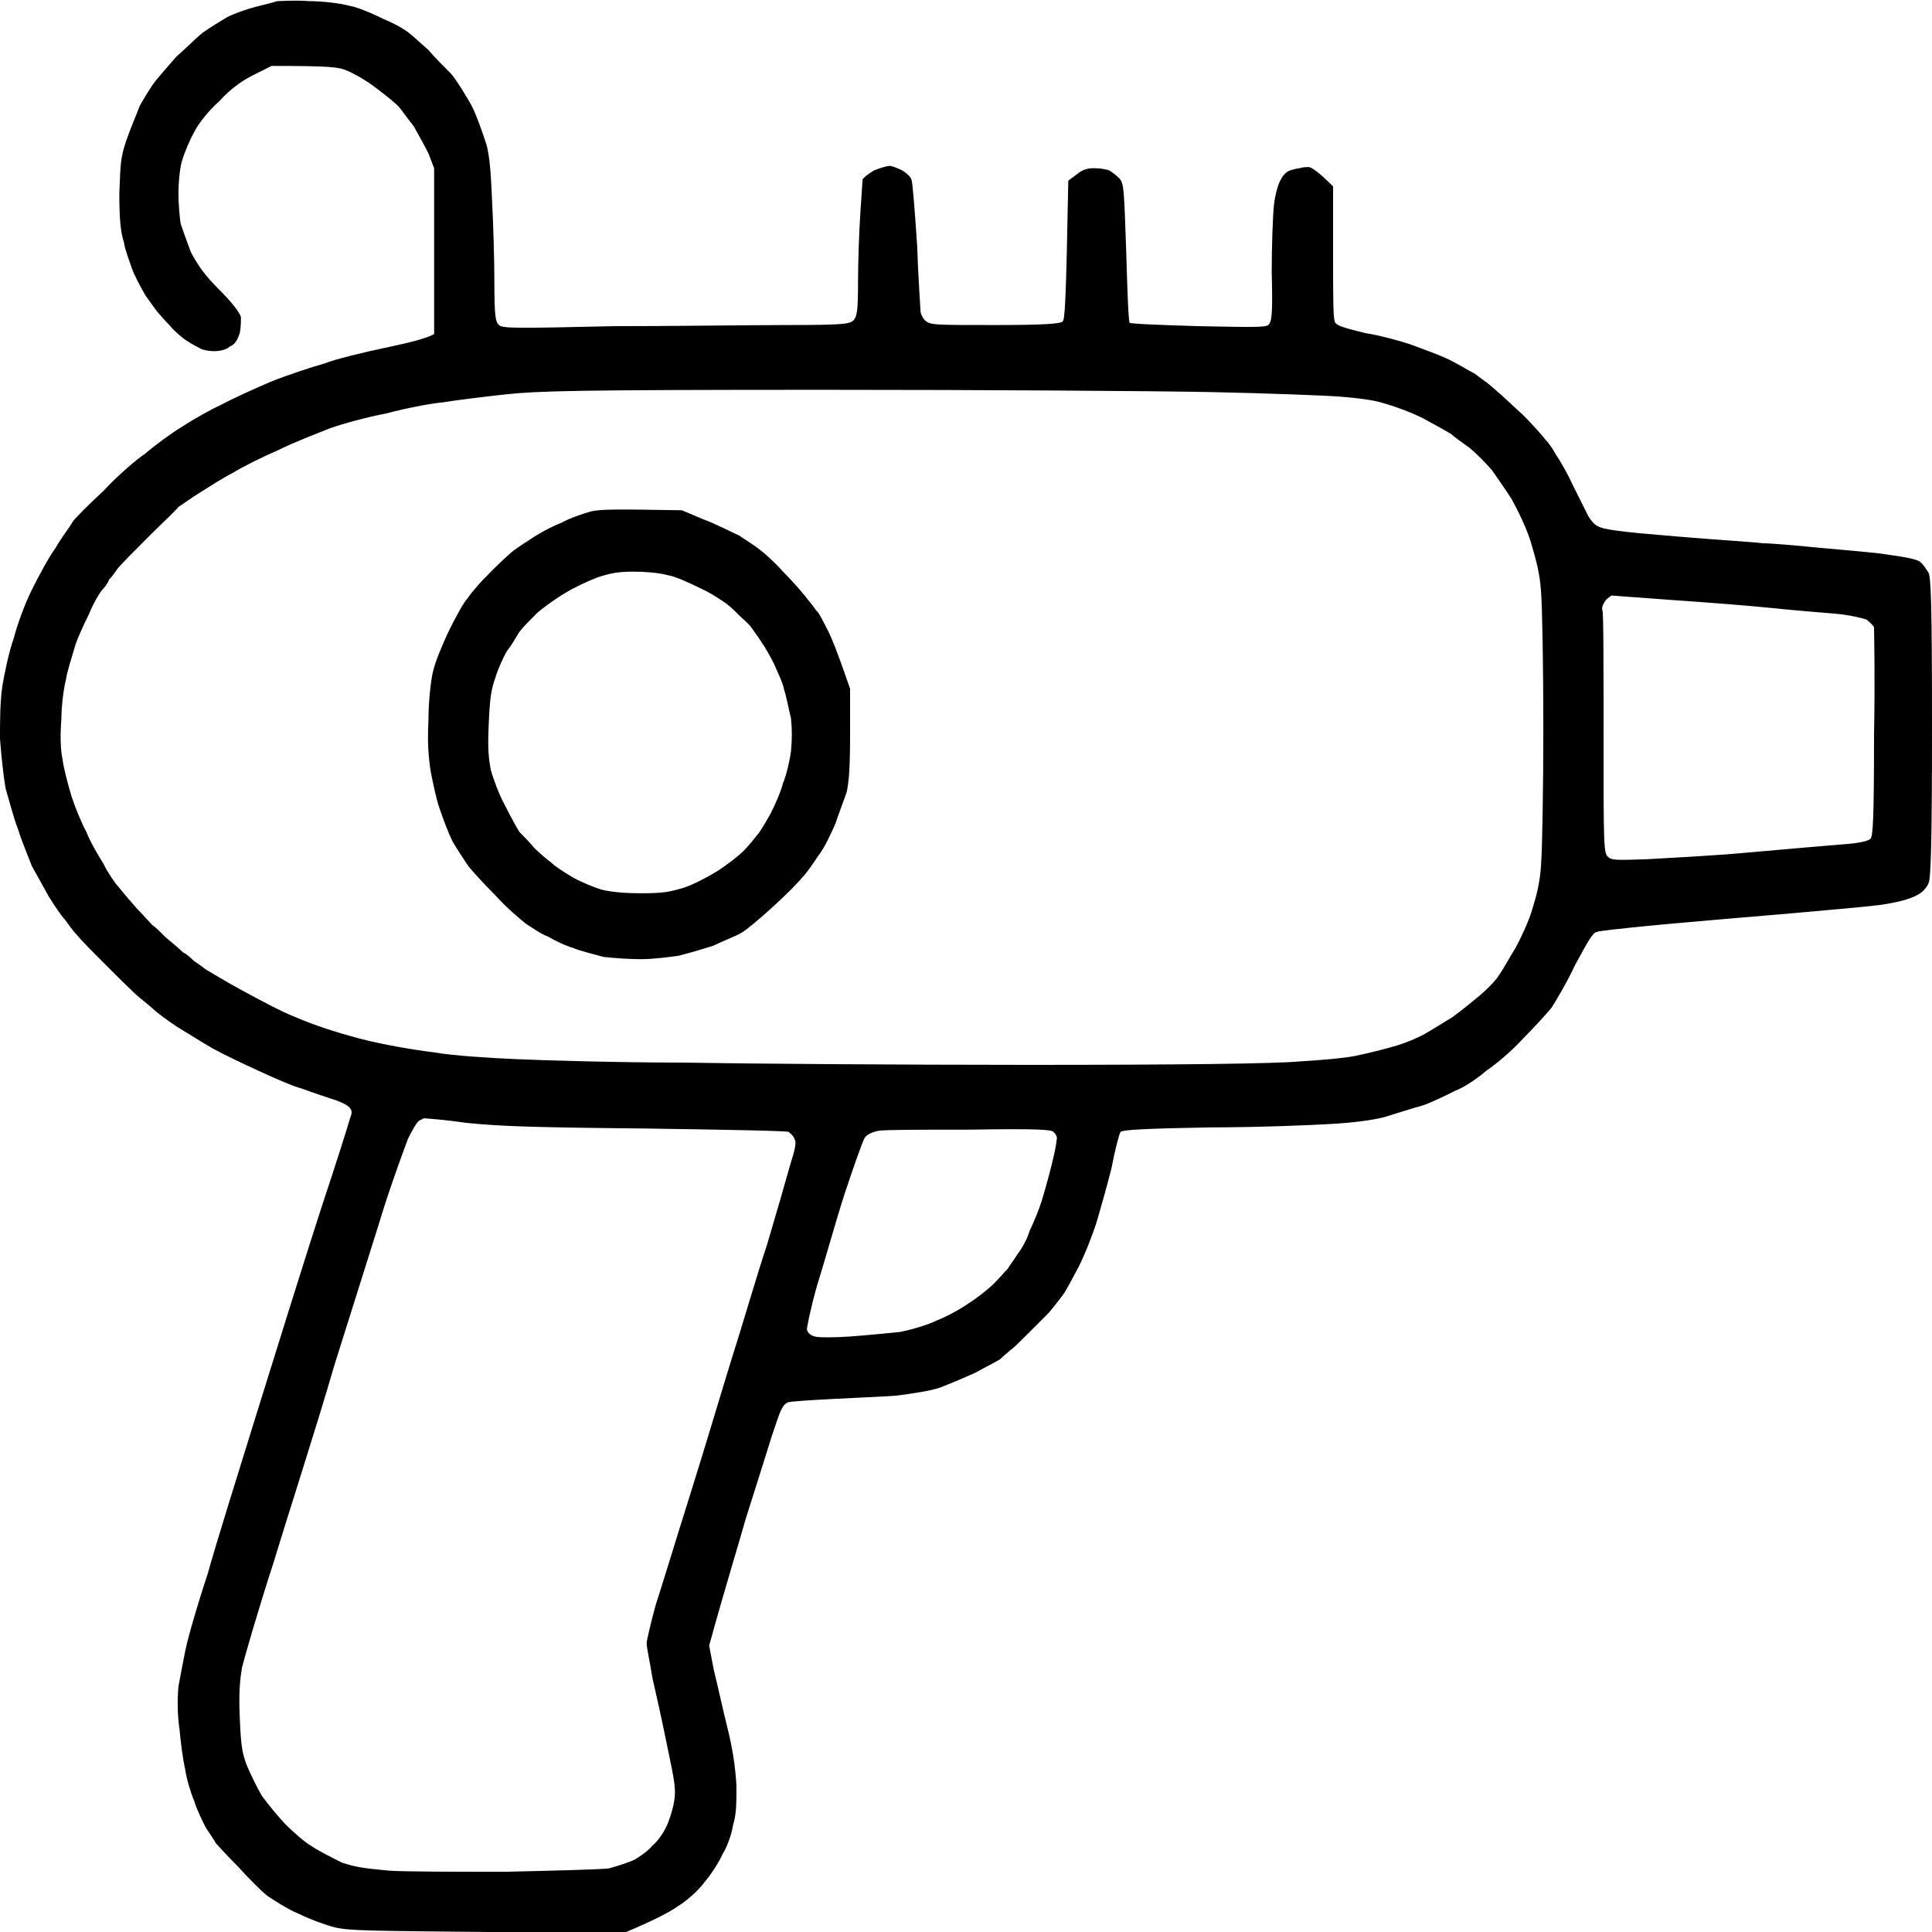 <svg version="1.2" xmlns="http://www.w3.org/2000/svg" viewBox="0 0 170 170" width="170" height="170">
	<title>tag_flat</title>
	<style>
		.s0 { opacity: 1;fill: #000000 } 
	</style>
	<path id="tag_flat" fill-rule="evenodd" class="s0" d="m27.2 0.1c1.2 0 2.8 0.2 3.5 0.4 0.7 0.1 2.1 0.7 3.1 1.2 1 0.4 2 1 2.3 1.3 0.3 0.2 1 0.9 1.6 1.4 0.5 0.6 1.4 1.5 2 2.1 0.5 0.6 1.3 1.9 1.8 2.8 0.5 1 1 2.5 1.3 3.4 0.3 1.1 0.4 2.6 0.5 5 0.1 1.9 0.2 5.1 0.2 7 0 3.2 0.1 3.6 0.4 3.9 0.3 0.3 1.4 0.3 10.1 0.1 5.3 0 12.2-0.1 15.2-0.1 5.2 0 5.5-0.1 5.9-0.4 0.3-0.4 0.4-0.7 0.4-3.5 0-1.7 0.1-4.4 0.2-5.9 0.1-1.5 0.2-2.9 0.2-3 0.1-0.2 0.5-0.5 1-0.8 0.5-0.2 1.1-0.4 1.4-0.4 0.2 0 0.7 0.2 1.1 0.4 0.3 0.2 0.7 0.5 0.8 0.8 0.1 0.2 0.3 2.8 0.5 5.8 0.1 3 0.3 5.6 0.3 5.8 0 0.2 0.2 0.6 0.4 0.8 0.5 0.4 0.7 0.4 6.1 0.4 4.3 0 5.7-0.1 6-0.3 0.2-0.2 0.3-1.5 0.5-12.4l0.8-0.6c0.5-0.4 0.9-0.5 1.5-0.5 0.5 0 1.1 0.1 1.3 0.2 0.2 0.1 0.6 0.4 0.9 0.7 0.4 0.5 0.4 0.8 0.6 6.5 0.1 3.6 0.2 6.1 0.3 6.2 0.1 0.1 2.8 0.2 6.1 0.3 5 0.1 5.8 0.1 6.1-0.1 0.3-0.3 0.4-0.8 0.3-4.7 0-2.3 0.1-5 0.2-5.9 0.1-0.9 0.4-1.9 0.6-2.2 0.2-0.4 0.5-0.7 0.8-0.8 0.3-0.1 0.7-0.2 0.9-0.2 0.2-0.1 0.6-0.1 0.8-0.1 0.3 0.1 0.8 0.4 2.1 1.7v5.9c0 4.2 0 5.9 0.2 6.1 0.2 0.3 1 0.5 2.6 0.9 1.3 0.2 3.1 0.7 4 1 0.8 0.3 2.2 0.8 3.1 1.2 0.9 0.4 2 1.1 2.6 1.4 0.5 0.4 1.1 0.8 1.2 0.9 0.1 0.1 0.5 0.4 0.8 0.7 0.4 0.3 1.3 1.2 2.2 2 0.8 0.8 1.7 1.8 2 2.2 0.3 0.3 0.7 0.9 0.9 1.3 0.3 0.4 1 1.6 1.5 2.7 0.5 1 1.1 2.2 1.3 2.6 0.2 0.4 0.6 0.9 0.9 1 0.5 0.3 2 0.5 6.9 0.9 3.5 0.3 6.9 0.5 7.6 0.6 0.7 0 3 0.2 5 0.4 2.1 0.2 4.8 0.4 6 0.6 1.5 0.2 2.5 0.4 2.8 0.6 0.3 0.2 0.6 0.7 0.8 1 0.2 0.5 0.3 2.4 0.3 13.6 0 10.1-0.1 13.3-0.3 13.7-0.1 0.3-0.5 0.8-0.9 1-0.5 0.3-1.4 0.6-2.6 0.8-0.9 0.2-3.5 0.4-5.6 0.6-2.1 0.2-5.7 0.5-8.1 0.7-2.3 0.2-5.8 0.5-7.8 0.7-2 0.2-3.9 0.4-4.2 0.5-0.4 0.1-0.8 0.9-1.9 2.9-0.7 1.5-1.7 3.2-2.1 3.8-0.5 0.6-1.6 1.8-2.5 2.7-0.9 1-2.3 2.2-3.2 2.8-0.8 0.7-2 1.5-2.8 1.8-0.8 0.4-2 1-2.9 1.3-0.8 0.2-2.3 0.7-3.3 1-1.2 0.3-2.9 0.5-4.7 0.6-1.6 0.1-6.4 0.3-10.6 0.3-5.5 0.1-7.7 0.2-7.9 0.4-0.1 0.1-0.5 1.6-0.8 3.2-0.4 1.6-1 3.7-1.3 4.7-0.3 1-1 2.8-1.6 4-0.6 1.1-1.2 2.3-1.5 2.6-0.2 0.3-0.7 0.9-1.1 1.4-0.4 0.4-1.3 1.3-1.9 1.9-0.7 0.7-1.3 1.3-1.5 1.4-0.2 0.2-0.6 0.5-0.9 0.8-0.3 0.2-1.3 0.7-2.2 1.2-0.9 0.4-2.3 1-3.1 1.3-0.9 0.3-2.3 0.5-3.8 0.7-1.3 0.1-3.9 0.2-5.7 0.3-1.8 0.1-3.6 0.2-3.9 0.3-0.5 0.3-0.6 0.6-1.4 3-0.5 1.6-1.5 4.8-2.3 7.3-0.7 2.5-1.8 6-3.2 11.1l0.4 2.1c0.3 1.2 0.8 3.5 1.2 5.1 0.5 2 0.7 3.5 0.8 5.1 0 1.7 0 2.5-0.3 3.5-0.1 0.7-0.5 1.9-0.9 2.5-0.3 0.7-1 1.8-1.6 2.5-0.5 0.7-1.5 1.6-2.3 2.1-0.7 0.5-2 1.2-4.6 2.3h-12.1c-10.1-0.1-12.2-0.1-13.5-0.4-0.8-0.2-2.2-0.7-3.2-1.2-1-0.4-2.2-1.2-2.8-1.6-0.5-0.4-1.7-1.6-2.6-2.6-1-1-1.8-1.9-1.9-2-0.1-0.2-0.5-0.8-0.9-1.4-0.3-0.6-0.8-1.6-1-2.3-0.3-0.7-0.7-2-0.8-2.8-0.2-0.8-0.4-2.4-0.5-3.5-0.2-1.4-0.2-2.6-0.1-3.8 0.2-1 0.5-2.8 0.8-4 0.3-1.2 1.1-3.9 1.8-6 0.6-2.2 2.6-8.6 4.4-14.4 1.8-5.8 4.3-13.8 5.6-17.8 1.3-3.9 2.4-7.4 2.5-7.8 0.2-0.5 0.2-0.7-0.1-1-0.2-0.2-0.8-0.5-1.5-0.7-0.6-0.2-1.8-0.6-2.6-0.9-0.8-0.2-2.6-1-3.9-1.6-1.3-0.6-3-1.4-3.9-1.9-0.9-0.5-2.3-1.4-3.3-2-0.9-0.6-1.8-1.3-1.9-1.4-0.2-0.2-0.8-0.7-1.3-1.1-0.5-0.4-1.8-1.7-2.9-2.8-1.1-1.1-2.3-2.3-2.6-2.7-0.4-0.4-0.8-1-1.1-1.4-0.3-0.3-0.9-1.2-1.4-2-0.4-0.7-1.1-2-1.5-2.7-0.3-0.8-0.9-2.2-1.2-3.2-0.4-1-0.8-2.6-1.1-3.6-0.2-1.1-0.4-3-0.5-4.4 0-1.7 0-3.1 0.2-4.6 0.2-1.2 0.6-3.1 1-4.2 0.3-1.2 1-3.1 1.6-4.3 0.6-1.2 1.5-2.9 2.1-3.7 0.5-0.9 1.3-1.9 1.5-2.3 0.3-0.4 1.5-1.6 2.7-2.7 1.1-1.2 2.8-2.7 3.7-3.3 0.8-0.7 2.3-1.8 3.3-2.4 0.9-0.6 2.5-1.5 3.4-1.9 0.9-0.5 2.9-1.4 4.3-2 1.5-0.6 3.6-1.3 4.7-1.6 1-0.4 3.5-1 5.4-1.4 1.9-0.4 3.6-0.8 4.3-1.2v-14.6l-0.5-1.3c-0.3-0.6-0.9-1.7-1.3-2.4-0.5-0.6-1.1-1.5-1.4-1.8-0.4-0.4-1.3-1.1-2.1-1.7-0.8-0.6-1.9-1.2-2.4-1.4-0.7-0.3-1.5-0.4-6.6-0.4l-1.6 0.8c-1 0.5-2 1.2-3 2.3-0.9 0.8-1.8 1.9-2.2 2.7-0.4 0.7-0.9 1.9-1.1 2.6-0.2 0.7-0.3 2-0.3 2.8 0 0.9 0.1 2.1 0.2 2.7 0.2 0.6 0.6 1.7 0.9 2.5 0.6 1.1 1.1 1.9 2.5 3.3 1.1 1.1 1.8 2 1.9 2.4 0 0.3 0 0.9-0.1 1.4-0.2 0.6-0.4 1-0.9 1.2-0.3 0.3-0.9 0.4-1.4 0.4-0.4 0-1-0.1-1.3-0.3-0.4-0.2-0.9-0.5-1.2-0.7-0.4-0.3-1-0.8-1.4-1.3-0.5-0.5-0.9-1-1-1.1-0.1-0.1-0.6-0.8-1.1-1.5-0.4-0.7-1-1.8-1.2-2.4-0.2-0.6-0.6-1.6-0.7-2.3-0.3-0.9-0.4-2.1-0.4-4.3 0.1-2.6 0.1-3.1 0.6-4.6 0.3-0.9 0.9-2.3 1.2-3.1 0.4-0.7 1-1.7 1.4-2.2 0.4-0.5 1.2-1.4 1.8-2.1 0.7-0.6 1.7-1.6 2.3-2.1 0.7-0.5 1.7-1.1 2.2-1.4 0.6-0.3 1.7-0.7 2.5-0.9 0.8-0.2 1.6-0.4 1.9-0.5 0.3 0 1.5-0.1 2.8 0zm11.8 35.3c-1.2 0.1-3.6 0.6-5.1 1-1.6 0.3-3.8 0.9-4.9 1.3-1 0.4-3.1 1.2-4.5 1.9-1.4 0.6-3.2 1.5-4 2-0.8 0.4-2.2 1.3-3 1.8-0.8 0.5-1.6 1.1-1.8 1.2-0.1 0.2-1.3 1.3-2.6 2.6-1.3 1.3-2.6 2.6-2.8 2.9-0.2 0.3-0.5 0.7-0.7 0.9-0.1 0.3-0.4 0.7-0.6 0.9-0.2 0.2-0.8 1.2-1.2 2.2-0.5 1-1.1 2.3-1.3 3.1-0.2 0.7-0.6 1.9-0.7 2.6-0.2 0.8-0.4 2.3-0.4 3.5-0.1 1.2-0.1 2.6 0.1 3.5 0.1 0.8 0.5 2.3 0.8 3.3 0.3 0.9 0.9 2.4 1.3 3.1 0.3 0.8 1 2 1.5 2.8 0.4 0.8 1 1.7 1.3 2 0.3 0.4 1 1.2 1.6 1.9 0.6 0.6 1.2 1.3 1.4 1.5 0.2 0.1 0.7 0.6 1.2 1.1 0.5 0.4 1.2 1 1.5 1.3 0.4 0.2 0.7 0.5 0.9 0.7 0.1 0.1 0.6 0.4 1.1 0.8 0.5 0.3 2 1.2 3.3 1.9 1.3 0.7 3.3 1.8 4.6 2.3q2.3 1 5.7 1.9c1.9 0.5 4.8 1 6.5 1.2 1.7 0.3 5 0.5 7.3 0.6 2.3 0.1 8.9 0.3 14.5 0.3 5.6 0.1 19.4 0.2 30.6 0.2 13 0 21.6-0.1 23.7-0.3 1.8-0.1 4.1-0.3 5-0.5 1-0.2 2.6-0.6 3.6-0.9 1-0.3 2.1-0.8 2.6-1.1 0.5-0.3 1.5-0.9 2.3-1.4 0.7-0.5 1.8-1.4 2.4-1.9 0.6-0.5 1.4-1.3 1.7-1.8 0.3-0.4 0.9-1.5 1.4-2.3 0.5-0.9 1.2-2.4 1.5-3.4 0.4-1.3 0.7-2.4 0.8-4 0.1-1.3 0.2-6.7 0.2-12.1 0-5.3-0.1-10.7-0.2-11.9-0.1-1.6-0.4-2.7-0.9-4.4-0.4-1.3-1.2-2.9-1.7-3.8-0.5-0.8-1.3-1.9-1.7-2.5-0.5-0.6-1.4-1.5-2-2-0.7-0.5-1.4-1-1.6-1.2-0.3-0.2-1.4-0.8-2.5-1.4-1-0.5-2.6-1.1-3.4-1.3-0.8-0.3-2.6-0.5-3.9-0.6-1.3-0.1-6.4-0.3-11.4-0.4-5-0.1-20.2-0.2-33.9-0.2-22.2 0-25.2 0.1-28.1 0.4-1.8 0.2-4.3 0.5-5.5 0.7zm102 18.3c0.1 0.2 0.1 5.1 0.1 10.9 0 9.7 0 10.5 0.4 10.8 0.3 0.3 0.7 0.3 3.5 0.2 1.7-0.1 5.8-0.3 9-0.6 3.3-0.3 6.9-0.6 8.1-0.7 1.5-0.1 2.3-0.3 2.5-0.5 0.2-0.3 0.3-1.6 0.3-9.2 0.1-4.9 0-9.1 0-9.4-0.1-0.2-0.4-0.5-0.7-0.7-0.3-0.1-1.5-0.4-2.7-0.5-1.2-0.1-3.7-0.3-5.6-0.5-1.9-0.2-5.8-0.5-8.7-0.7-2.9-0.2-5.3-0.4-5.4-0.4 0 0-0.3 0.2-0.5 0.4-0.2 0.3-0.4 0.6-0.3 0.9zm-105.1 46.5c-0.3 0.8-1.3 3.5-2.1 6-0.8 2.6-2.8 8.9-4.4 14-1.5 5.2-4 12.9-5.3 17.2-1.4 4.3-2.6 8.5-2.8 9.3-0.2 1.2-0.3 2.3-0.2 4.5 0.1 2.4 0.2 3 0.6 4.1 0.3 0.7 0.9 2 1.4 2.8 0.6 0.8 1.5 1.9 2.1 2.5 0.6 0.6 1.6 1.5 2.3 1.9 0.6 0.4 1.8 1 2.6 1.4 1.2 0.4 2 0.5 4.1 0.7 1.4 0.1 6 0.1 10.3 0.1 4.3-0.1 8.4-0.2 9.1-0.3 0.7-0.2 1.7-0.5 2.3-0.8 0.5-0.3 1.2-0.8 1.5-1.2 0.4-0.3 0.9-1 1.2-1.6 0.3-0.6 0.6-1.6 0.7-2.2 0.2-1.1 0.1-1.7-0.6-5-0.4-2-1-4.7-1.3-6-0.2-1.3-0.5-2.6-0.5-3 0-0.3 0.4-1.9 0.8-3.4 0.5-1.5 1.8-5.8 3-9.6 1.2-3.8 2.8-9.2 3.7-12.1 0.9-2.8 2.2-7.3 3.1-10 0.8-2.7 1.7-5.8 2-6.9 0.5-1.6 0.6-2.1 0.4-2.4-0.1-0.3-0.4-0.5-0.5-0.6-0.2-0.1-5.8-0.2-12.6-0.3-10.3-0.1-12.8-0.2-15.8-0.5-2-0.3-3.7-0.4-3.7-0.4 0 0-0.2 0.1-0.4 0.2-0.2 0.1-0.6 0.8-1 1.6zm40.2-0.1c-0.2 0.3-1 2.6-1.8 5-0.8 2.5-1.8 6.1-2.4 8-0.6 2.1-0.9 3.7-0.9 3.9 0.1 0.3 0.3 0.5 0.7 0.6 0.3 0.1 1.7 0.1 3.1 0 1.4-0.1 3.4-0.3 4.4-0.4 1-0.2 2.4-0.6 3.2-1 0.8-0.3 2.1-1 2.8-1.5 0.8-0.5 1.8-1.3 2.3-1.8 0.5-0.5 1-1.1 1.2-1.3 0.1-0.2 0.5-0.7 0.8-1.2 0.4-0.5 0.9-1.4 1.1-2.1 0.3-0.6 0.9-2 1.2-3.1 0.3-1 0.7-2.5 0.9-3.4 0.2-0.8 0.3-1.6 0.3-1.7 0-0.1-0.1-0.3-0.3-0.5-0.2-0.2-1.3-0.3-7.4-0.2-4 0-7.5 0-8 0.1-0.5 0.1-1 0.3-1.2 0.6zm-16.1-55.2l1.9 0.8c1.1 0.4 2.4 1.1 3.1 1.4 0.6 0.4 1.4 0.9 1.9 1.3 0.4 0.3 1.3 1.1 2 1.9 0.7 0.7 1.5 1.6 1.9 2.1 0.4 0.5 0.9 1.1 1 1.3 0.2 0.1 0.6 0.9 0.9 1.5 0.4 0.7 1 2.2 2.1 5.4v3.9c0 3.1-0.1 4.3-0.3 5.2-0.2 0.6-0.7 1.9-1 2.8-0.4 0.9-1 2.2-1.5 2.8-0.4 0.6-1 1.5-1.4 1.9-0.3 0.4-1.5 1.6-2.6 2.6-1.1 1-2.4 2.1-2.8 2.3-0.5 0.3-1.6 0.7-2.4 1.1-0.9 0.3-2.3 0.7-3.1 0.9-0.7 0.1-2.2 0.3-3.3 0.3-1 0-2.5-0.1-3.3-0.2-0.7-0.2-2-0.5-2.7-0.8-0.7-0.2-1.7-0.7-2.2-1-0.6-0.2-1.4-0.8-1.9-1.1-0.5-0.4-1.7-1.4-2.6-2.4-1-1-2.1-2.2-2.5-2.7-0.4-0.6-1-1.5-1.4-2.2-0.3-0.6-0.8-1.9-1.1-2.8-0.3-0.8-0.6-2.3-0.8-3.3-0.2-1.3-0.3-2.5-0.2-4.5 0-1.6 0.2-3.5 0.4-4.3 0.2-0.9 0.8-2.3 1.4-3.6 0.6-1.2 1.3-2.5 1.6-2.8 0.2-0.3 0.6-0.8 0.8-1 0.2-0.3 0.9-1 1.6-1.7 0.7-0.7 1.4-1.3 1.5-1.4 0.1-0.1 0.8-0.6 1.6-1.1 0.7-0.5 2-1.2 2.8-1.5 0.7-0.4 1.9-0.8 2.6-1 0.9-0.2 2.2-0.2 8-0.1zm-10.3 7.3c-0.7 0.4-1.8 1.2-2.4 1.7-0.6 0.6-1.3 1.3-1.6 1.7-0.3 0.5-0.7 1.2-1.1 1.7-0.3 0.5-0.8 1.6-1 2.3-0.4 1.1-0.5 1.9-0.6 4.2-0.1 2.1 0 3 0.2 4 0.2 0.7 0.7 2.1 1.2 3 0.5 1 1.1 2.1 1.3 2.4 0.3 0.3 0.9 0.9 1.3 1.4 0.4 0.4 1.1 1 1.5 1.3 0.3 0.3 1.2 0.9 1.9 1.3 0.7 0.4 1.9 0.9 2.6 1.1 0.9 0.2 2 0.3 3.4 0.3 1.9 0 2.5-0.1 3.8-0.5 0.9-0.3 2.2-1 3-1.5 0.9-0.6 1.8-1.3 2.2-1.7 0.4-0.4 0.9-1 1.2-1.4 0.3-0.3 0.8-1.2 1.2-1.9 0.4-0.8 0.9-1.9 1.1-2.7 0.3-0.7 0.6-2 0.7-2.8 0.1-1.1 0.1-1.9 0-2.9-0.2-0.8-0.4-1.9-0.6-2.5-0.1-0.6-0.6-1.6-0.9-2.3-0.3-0.6-0.8-1.5-1.1-1.9-0.3-0.5-0.7-1-0.9-1.3-0.2-0.3-0.7-0.7-1-1-0.3-0.3-0.8-0.8-1.2-1.1-0.3-0.2-1.3-0.9-2.2-1.3-1-0.5-2.3-1.1-3-1.2-0.7-0.2-2-0.3-2.9-0.3-1.3 0-2 0.1-3.2 0.5-0.8 0.3-2.1 0.9-2.9 1.4z"/>
</svg>